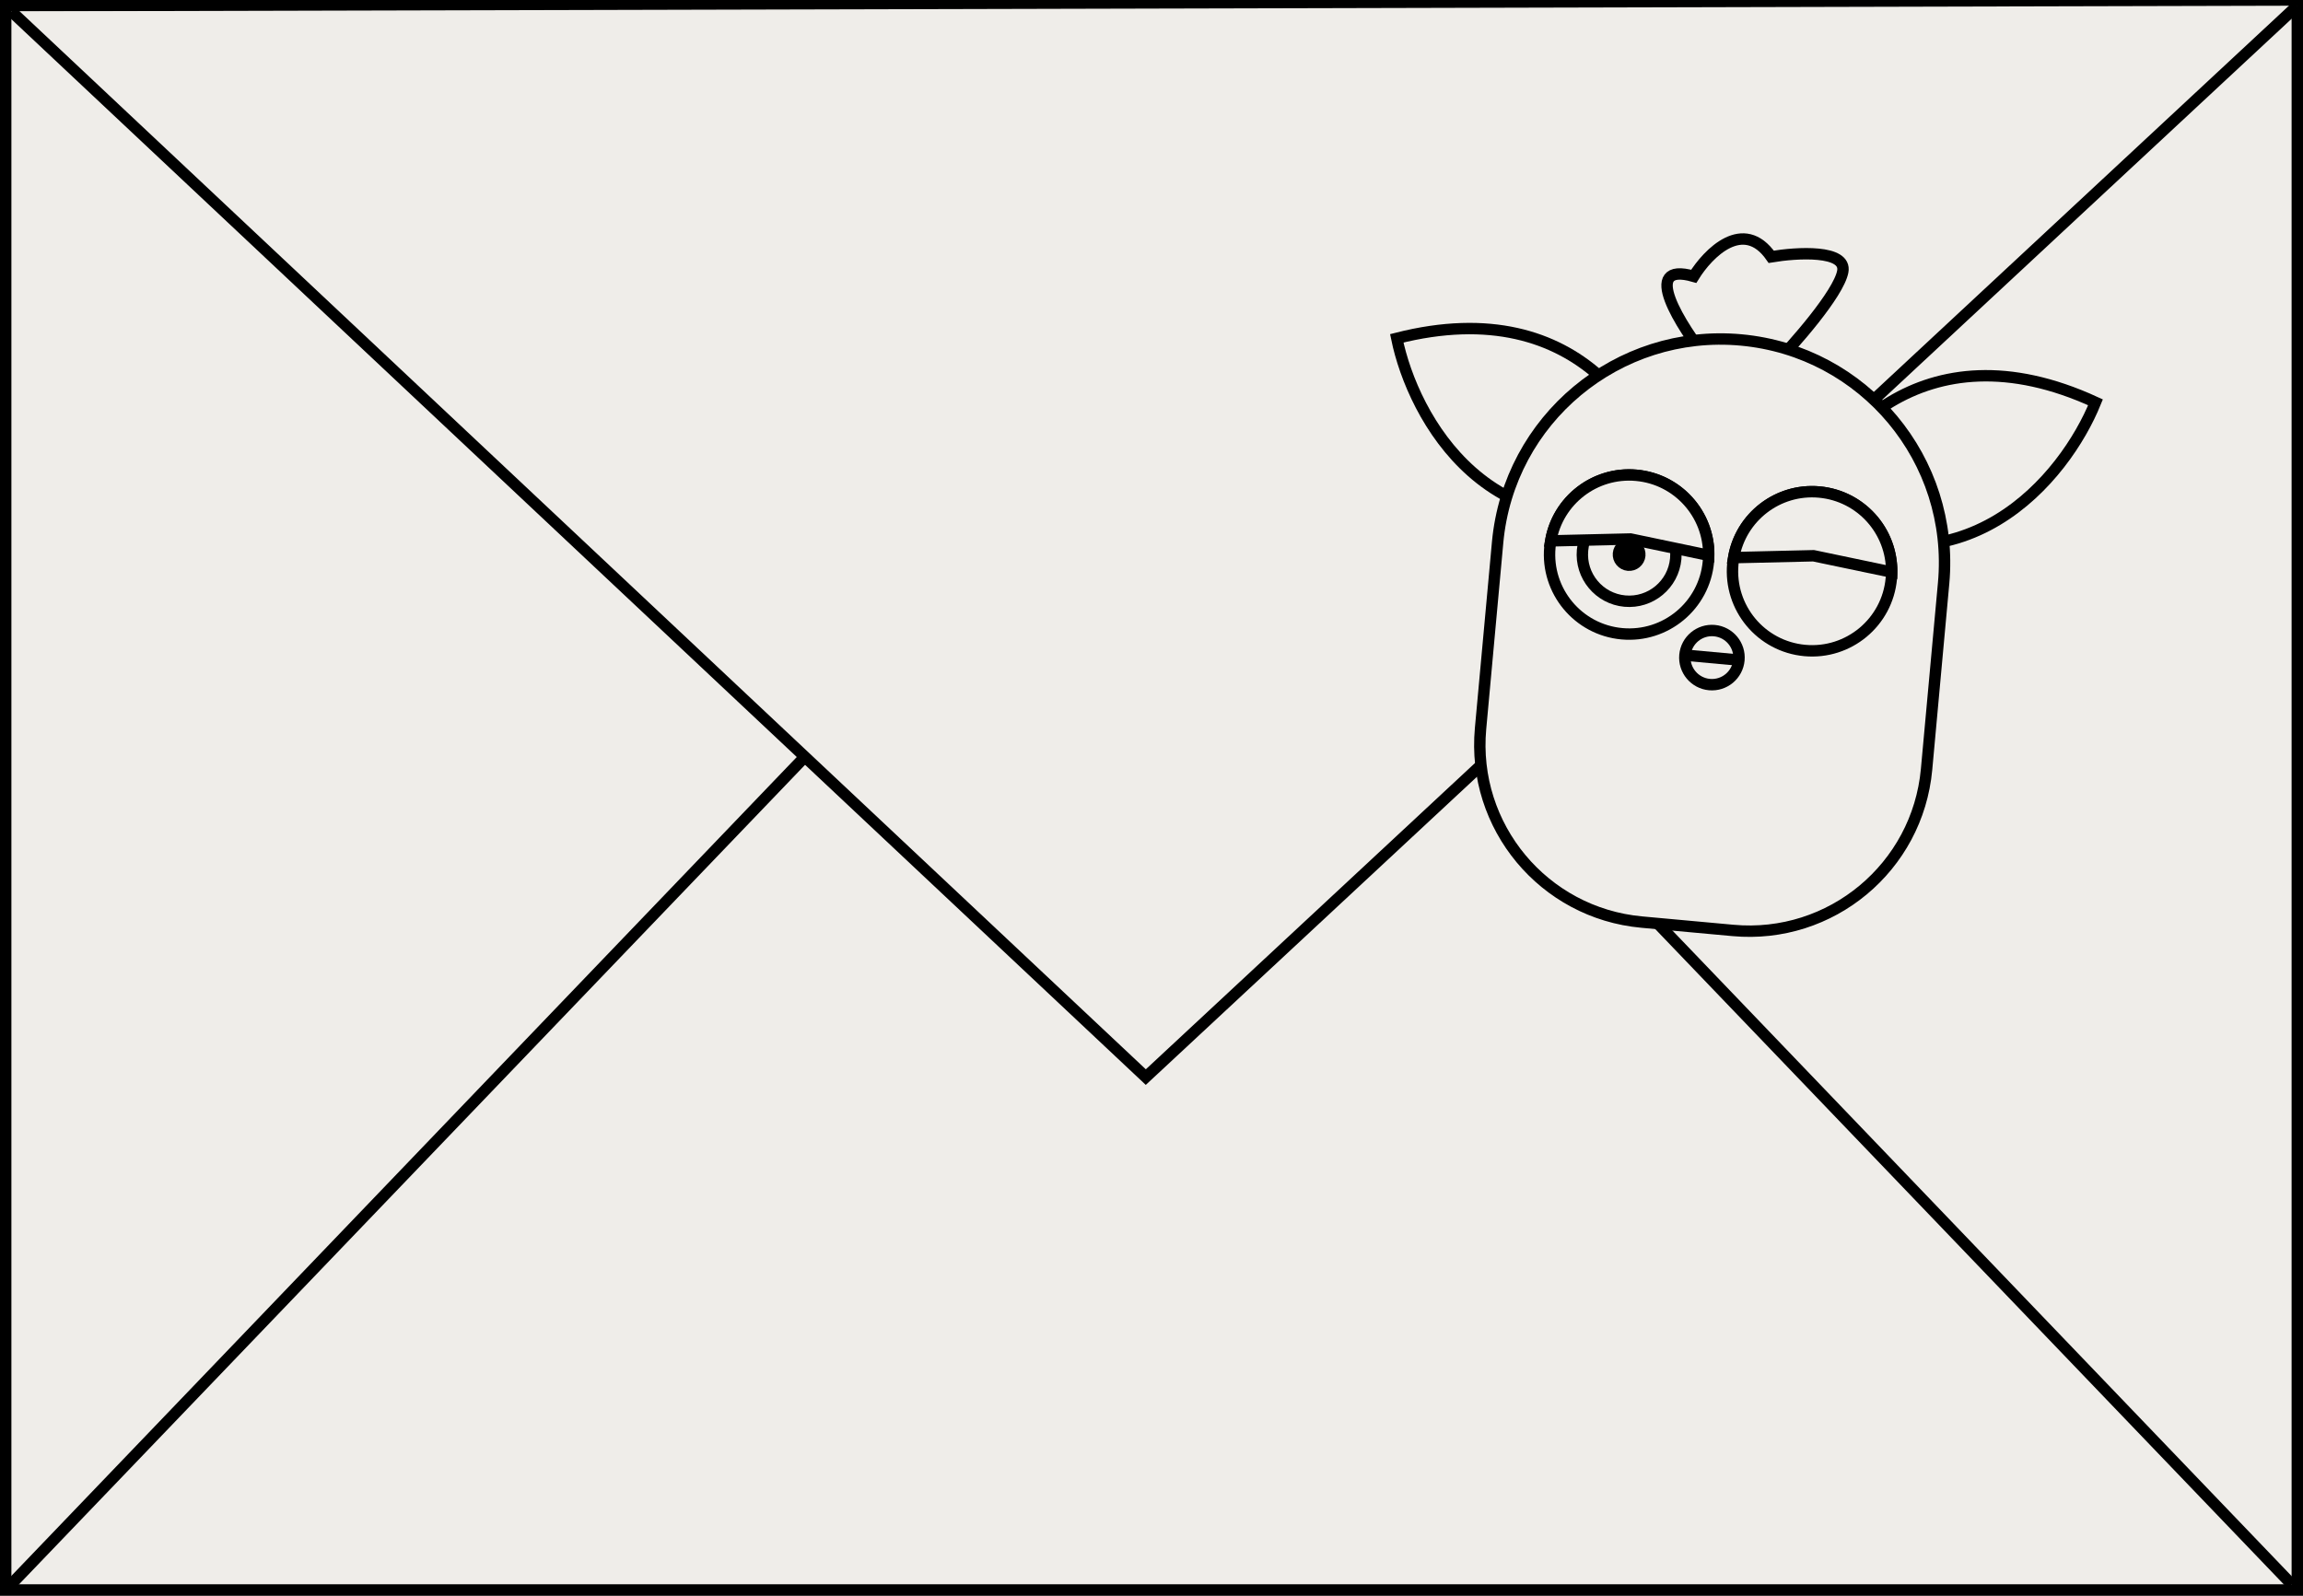 <svg width="202" height="140" viewBox="0 0 202 140" fill="#EFEDE9" xmlns="http://www.w3.org/2000/svg">
<rect x="0" y="0" width="202" height="140" fill="#808080" stroke="none"/>
<path d="M86.19 43.136C86.307 43.147 86.408 43.168 86.494 43.2C86.579 43.232 86.622 43.291 86.622 43.376C86.622 43.589 86.552 43.728 86.414 43.792C86.275 43.856 86.115 43.888 85.934 43.888C85.742 43.867 85.523 43.856 85.278 43.856C85.032 43.856 84.792 43.856 84.558 43.856C84.462 43.856 84.376 43.845 84.302 43.824C84.227 43.803 84.168 43.733 84.126 43.616C84.04 43.456 84.008 43.317 84.03 43.2C84.062 43.072 84.12 42.997 84.206 42.976C84.547 42.933 84.894 42.933 85.246 42.976C85.608 43.008 85.923 43.061 86.19 43.136ZM84.494 51.84C84.355 51.829 84.211 51.803 84.062 51.76C83.923 51.717 83.79 51.664 83.662 51.6C83.544 51.525 83.448 51.445 83.374 51.36C83.299 51.275 83.262 51.173 83.262 51.056C83.283 50.971 83.336 50.907 83.422 50.864C83.518 50.811 83.624 50.795 83.742 50.816C83.998 50.88 84.264 50.907 84.542 50.896C84.83 50.885 85.08 50.789 85.294 50.608C85.539 50.395 85.704 50.117 85.79 49.776C85.875 49.435 85.902 49.072 85.87 48.688C85.848 48.304 85.784 47.915 85.678 47.52C85.582 47.125 85.475 46.763 85.358 46.432C85.304 46.272 85.24 46.149 85.166 46.064C85.102 45.979 85.006 45.883 84.878 45.776C84.6 45.573 84.542 45.333 84.702 45.056C84.766 44.939 84.862 44.875 84.99 44.864C85.128 44.853 85.251 44.88 85.358 44.944C85.539 45.051 85.683 45.173 85.79 45.312C85.907 45.44 86.003 45.579 86.078 45.728C86.408 46.475 86.638 47.205 86.766 47.92C86.904 48.624 86.915 49.28 86.798 49.888C86.744 50.187 86.654 50.464 86.526 50.72C86.408 50.976 86.254 51.195 86.062 51.376C85.87 51.547 85.64 51.675 85.374 51.76C85.118 51.845 84.824 51.872 84.494 51.84ZM92.016 44.416C92.336 44.533 92.602 44.709 92.816 44.944C93.04 45.179 93.21 45.445 93.328 45.744C93.445 46.032 93.509 46.331 93.52 46.64C93.541 46.949 93.509 47.237 93.424 47.504C93.306 47.803 93.157 48.096 92.976 48.384C92.794 48.672 92.586 48.928 92.352 49.152C92.117 49.376 91.85 49.557 91.552 49.696C91.253 49.835 90.922 49.904 90.56 49.904C90.122 49.904 89.754 49.803 89.456 49.6C89.157 49.397 88.922 49.136 88.752 48.816C88.581 48.496 88.469 48.133 88.416 47.728C88.373 47.323 88.384 46.917 88.448 46.512C88.49 46.213 88.56 45.925 88.656 45.648C88.762 45.36 88.896 45.109 89.056 44.896C89.216 44.672 89.397 44.491 89.6 44.352C89.813 44.213 90.053 44.144 90.32 44.144C90.469 44.144 90.656 44.176 90.88 44.24C91.104 44.293 91.312 44.373 91.504 44.48C91.642 44.352 91.813 44.331 92.016 44.416ZM91.408 45.584C91.29 45.509 91.152 45.413 90.992 45.296C90.842 45.168 90.709 45.104 90.592 45.104C90.464 45.104 90.336 45.163 90.208 45.28C90.09 45.397 89.984 45.536 89.888 45.696C89.802 45.845 89.728 46 89.664 46.16C89.6 46.32 89.557 46.448 89.536 46.544C89.504 46.704 89.482 46.896 89.472 47.12C89.461 47.344 89.477 47.568 89.52 47.792C89.562 48.005 89.642 48.203 89.76 48.384C89.888 48.555 90.074 48.677 90.32 48.752C90.469 48.795 90.645 48.795 90.848 48.752C91.05 48.699 91.248 48.608 91.44 48.48C91.642 48.352 91.829 48.181 92 47.968C92.181 47.755 92.32 47.509 92.416 47.232C92.522 46.923 92.522 46.603 92.416 46.272C92.32 45.931 92.117 45.685 91.808 45.536C91.733 45.589 91.658 45.616 91.584 45.616C91.509 45.616 91.45 45.605 91.408 45.584ZM97.796 45.216C97.775 45.099 97.754 44.987 97.732 44.88C97.711 44.773 97.658 44.704 97.572 44.672C97.391 44.619 97.199 44.613 96.996 44.656C96.794 44.699 96.607 44.768 96.436 44.864C96.266 44.949 96.122 45.051 96.004 45.168C95.887 45.275 95.823 45.371 95.812 45.456C95.78 45.616 95.823 45.771 95.94 45.92C96.058 46.069 96.228 46.219 96.452 46.368C96.826 46.592 97.215 46.821 97.62 47.056C98.026 47.291 98.367 47.531 98.644 47.776C98.922 48.021 99.108 48.293 99.204 48.592C99.311 48.88 99.29 49.211 99.14 49.584C99.023 49.872 98.804 50.107 98.484 50.288C98.164 50.469 97.812 50.613 97.428 50.72C97.044 50.816 96.66 50.885 96.276 50.928C95.892 50.96 95.567 50.976 95.3 50.976C95.236 50.976 95.156 50.955 95.06 50.912C94.975 50.859 94.89 50.8 94.804 50.736C94.73 50.672 94.66 50.608 94.596 50.544C94.543 50.469 94.516 50.405 94.516 50.352C94.516 50.16 94.602 50.027 94.772 49.952C94.943 49.877 95.119 49.84 95.3 49.84C95.556 49.84 95.828 49.829 96.116 49.808C96.415 49.776 96.698 49.733 96.964 49.68C97.231 49.616 97.471 49.536 97.684 49.44C97.898 49.344 98.047 49.221 98.132 49.072C98.207 48.944 98.159 48.795 97.988 48.624C97.828 48.443 97.61 48.256 97.332 48.064C97.066 47.872 96.772 47.685 96.452 47.504C96.143 47.323 95.876 47.157 95.652 47.008C95.428 46.859 95.236 46.683 95.076 46.48C94.916 46.267 94.815 46.005 94.772 45.696C94.762 45.419 94.82 45.152 94.948 44.896C95.076 44.64 95.242 44.416 95.444 44.224C95.658 44.021 95.898 43.861 96.164 43.744C96.431 43.627 96.698 43.568 96.964 43.568C97.423 43.589 97.802 43.717 98.1 43.952C98.399 44.176 98.575 44.512 98.628 44.96C98.628 45.109 98.602 45.232 98.548 45.328C98.506 45.424 98.426 45.483 98.308 45.504C98.159 45.525 98.036 45.509 97.94 45.456C97.855 45.392 97.807 45.312 97.796 45.216ZM104.098 46.24C103.682 46.485 103.234 46.677 102.754 46.816C102.274 46.944 101.757 47.008 101.202 47.008C101.224 47.381 101.33 47.68 101.522 47.904C101.714 48.117 101.954 48.245 102.242 48.288C102.413 48.309 102.584 48.304 102.754 48.272C102.936 48.24 103.101 48.192 103.25 48.128C103.41 48.053 103.554 47.973 103.682 47.888C103.81 47.803 103.922 47.717 104.018 47.632C104.114 47.547 104.216 47.493 104.322 47.472C104.429 47.44 104.509 47.435 104.562 47.456C104.712 47.509 104.765 47.669 104.722 47.936C104.552 48.277 104.306 48.571 103.986 48.816C103.666 49.051 103.309 49.2 102.914 49.264C102.573 49.328 102.221 49.312 101.858 49.216C101.496 49.12 101.17 48.933 100.882 48.656C100.637 48.411 100.45 48.123 100.322 47.792C100.194 47.461 100.114 47.12 100.082 46.768C100.05 46.437 100.077 46.123 100.162 45.824C100.258 45.525 100.402 45.264 100.594 45.04C100.786 44.805 101.026 44.613 101.314 44.464C101.602 44.315 101.938 44.229 102.322 44.208C102.781 44.176 103.197 44.261 103.57 44.464C103.944 44.667 104.205 44.949 104.354 45.312C104.44 45.515 104.461 45.691 104.418 45.84C104.386 45.989 104.28 46.123 104.098 46.24ZM102.258 45.152C102.152 45.173 102.034 45.211 101.906 45.264C101.789 45.317 101.677 45.387 101.57 45.472C101.474 45.547 101.384 45.637 101.298 45.744C101.224 45.84 101.181 45.952 101.17 46.08C101.352 46.08 101.549 46.064 101.762 46.032C101.986 46 102.2 45.963 102.402 45.92C102.616 45.867 102.808 45.808 102.978 45.744C103.16 45.68 103.309 45.611 103.426 45.536C103.341 45.333 103.181 45.211 102.946 45.168C102.722 45.115 102.493 45.109 102.258 45.152ZM108.556 51.744C108.545 51.861 108.492 51.968 108.396 52.064C108.3 52.171 108.193 52.219 108.076 52.208C107.894 52.197 107.756 52.128 107.66 52C107.564 51.872 107.516 51.765 107.516 51.68C107.516 51.275 107.505 50.853 107.484 50.416C107.462 49.968 107.436 49.509 107.404 49.04C107.265 49.061 107.137 49.051 107.02 49.008C106.913 48.955 106.838 48.875 106.796 48.768C106.721 48.587 106.732 48.427 106.828 48.288C106.924 48.149 107.078 48.016 107.292 47.888C107.238 47.493 107.185 47.104 107.132 46.72C107.089 46.336 107.041 45.963 106.988 45.6C106.977 45.536 106.982 45.477 107.004 45.424C107.025 45.371 107.052 45.323 107.084 45.28C107.116 45.227 107.174 45.179 107.26 45.136C107.398 45.083 107.553 45.125 107.724 45.264C107.905 45.403 108.028 45.579 108.092 45.792C108.124 45.995 108.156 46.229 108.188 46.496C108.23 46.752 108.268 47.035 108.3 47.344C108.524 47.205 108.732 47.056 108.924 46.896C109.126 46.736 109.297 46.565 109.436 46.384C109.585 46.203 109.697 46.016 109.772 45.824C109.846 45.621 109.868 45.413 109.836 45.2C109.814 45.019 109.734 44.859 109.596 44.72C109.457 44.571 109.238 44.491 108.94 44.48C108.673 44.469 108.406 44.491 108.14 44.544C107.884 44.597 107.628 44.667 107.372 44.752C107.126 44.837 106.881 44.939 106.636 45.056C106.401 45.173 106.172 45.291 105.948 45.408C105.798 45.493 105.649 45.531 105.5 45.52C105.361 45.499 105.27 45.445 105.228 45.36C105.132 45.147 105.137 44.955 105.244 44.784C105.361 44.613 105.537 44.453 105.772 44.304C105.974 44.187 106.214 44.069 106.492 43.952C106.78 43.824 107.078 43.717 107.388 43.632C107.708 43.536 108.028 43.472 108.348 43.44C108.678 43.397 108.993 43.403 109.292 43.456C109.59 43.499 109.857 43.6 110.092 43.76C110.337 43.909 110.534 44.133 110.684 44.432C110.865 44.923 110.913 45.376 110.828 45.792C110.753 46.197 110.593 46.571 110.348 46.912C110.113 47.243 109.82 47.547 109.468 47.824C109.126 48.091 108.78 48.331 108.428 48.544C108.481 49.12 108.518 49.691 108.54 50.256C108.561 50.821 108.566 51.317 108.556 51.744ZM113.065 42.912C113.065 43.168 113.06 43.456 113.049 43.776C113.049 44.096 113.049 44.427 113.049 44.768C113.06 45.109 113.065 45.461 113.065 45.824C113.076 46.187 113.086 46.533 113.097 46.864C113.204 46.651 113.332 46.443 113.481 46.24C113.63 46.027 113.796 45.84 113.977 45.68C114.169 45.52 114.366 45.392 114.569 45.296C114.782 45.2 115.012 45.152 115.257 45.152C115.524 45.152 115.758 45.237 115.961 45.408C116.174 45.579 116.356 45.808 116.505 46.096C116.665 46.373 116.798 46.688 116.905 47.04C117.012 47.381 117.097 47.733 117.161 48.096C117.236 48.448 117.289 48.789 117.321 49.12C117.353 49.44 117.38 49.717 117.401 49.952C117.401 50.123 117.358 50.261 117.273 50.368C117.188 50.475 117.086 50.528 116.969 50.528C116.884 50.528 116.777 50.475 116.649 50.368C116.532 50.251 116.446 50.112 116.393 49.952C116.361 49.824 116.329 49.637 116.297 49.392C116.265 49.147 116.228 48.885 116.185 48.608C116.142 48.32 116.089 48.032 116.025 47.744C115.961 47.456 115.881 47.2 115.785 46.976C115.7 46.741 115.593 46.56 115.465 46.432C115.337 46.304 115.188 46.256 115.017 46.288C114.75 46.341 114.516 46.528 114.313 46.848C114.121 47.168 113.95 47.531 113.801 47.936C113.662 48.341 113.545 48.752 113.449 49.168C113.364 49.584 113.3 49.92 113.257 50.176C113.214 50.368 113.156 50.501 113.081 50.576C113.017 50.64 112.942 50.672 112.857 50.672C112.772 50.672 112.692 50.629 112.617 50.544C112.553 50.459 112.489 50.357 112.425 50.24C112.372 50.112 112.324 49.984 112.281 49.856C112.238 49.717 112.212 49.6 112.201 49.504C112.148 48.928 112.105 48.379 112.073 47.856C112.041 47.323 112.014 46.789 111.993 46.256C111.982 45.723 111.977 45.179 111.977 44.624C111.977 44.059 111.988 43.456 112.009 42.816C112.009 42.283 112.201 42.043 112.585 42.096C112.713 42.117 112.825 42.213 112.921 42.384C113.017 42.544 113.065 42.72 113.065 42.912Z" fill="black"/>
<rect x="0.5" y="0.5" width="201" height="139" stroke="black"/>
<path d="M1 1L100.5 94.5L201.5 0.5" stroke="black"/>
<path d="M70.5 66.5L0.5 139.5" stroke="black"/>
<path d="M131 66L201 139" stroke="black"/>
<path d="M157.703 45.194C159.997 38.945 168.429 28.217 183.8 35.298C181.149 41.838 172.219 52.973 157.703 45.194Z" fill="#EFEDE9" stroke="black"/>
<path d="M146.378 44.156C145.257 37.594 138.915 25.513 122.513 29.684C123.931 36.597 130.69 49.169 146.378 44.156Z" fill="#EFEDE9" stroke="black"/>
<path d="M148.562 24.244C143.771 22.87 147.424 28.617 149.85 31.662L155.458 32.176C157.359 30.209 161.255 25.786 161.631 23.835C162.006 21.883 157.605 22.152 155.358 22.53C152.924 19.036 149.814 22.217 148.562 24.244Z" fill="#EFEDE9" stroke="black"/>
<path d="M131.358 47.594C132.347 36.791 141.907 28.836 152.709 29.826C163.512 30.815 171.467 40.375 170.477 51.177L168.982 67.504C168.195 76.094 160.593 82.42 152.003 81.633L143.992 80.899C135.401 80.112 129.075 72.511 129.862 63.92L131.358 47.594Z" fill="#EFEDE9" stroke="black"/>
<circle cx="142.894" cy="48.651" r="6.981" transform="rotate(5.234 142.894 48.651)" stroke="black"/>
<circle cx="150.156" cy="57.695" r="2.377" transform="rotate(5.234 150.156 57.695)" stroke="black"/>
<circle cx="142.894" cy="48.651" r="4.104" transform="rotate(5.234 142.894 48.651)" stroke="black"/>
<circle cx="142.894" cy="48.651" r="0.939" transform="rotate(5.234 142.894 48.651)" fill="black" stroke="black"/>
<circle cx="158.94" cy="50.12" r="0.939" transform="rotate(5.234 158.94 50.12)" fill="black" stroke="black"/>
<circle cx="158.94" cy="50.12" r="4.104" transform="rotate(5.234 158.94 50.12)" stroke="black"/>
<circle cx="158.94" cy="50.12" r="6.981" transform="rotate(5.234 158.94 50.12)" stroke="black"/>
<path d="M143.076 47.301L143.019 47.29L142.961 47.291L136.016 47.455C136.63 43.904 139.881 41.364 143.531 41.699C147.182 42.033 149.917 45.121 149.876 48.724L143.076 47.301Z" fill="#EFEDE9" stroke="black"/>
<path d="M159.122 48.771L159.065 48.76L159.007 48.761L152.062 48.924C152.676 45.373 155.927 42.834 159.577 43.168C163.228 43.503 165.963 46.591 165.922 50.194L159.122 48.771Z" fill="#EFEDE9" stroke="black"/>
<path d="M147.434 57.446L152.878 57.944" stroke="black"/>
</svg>
